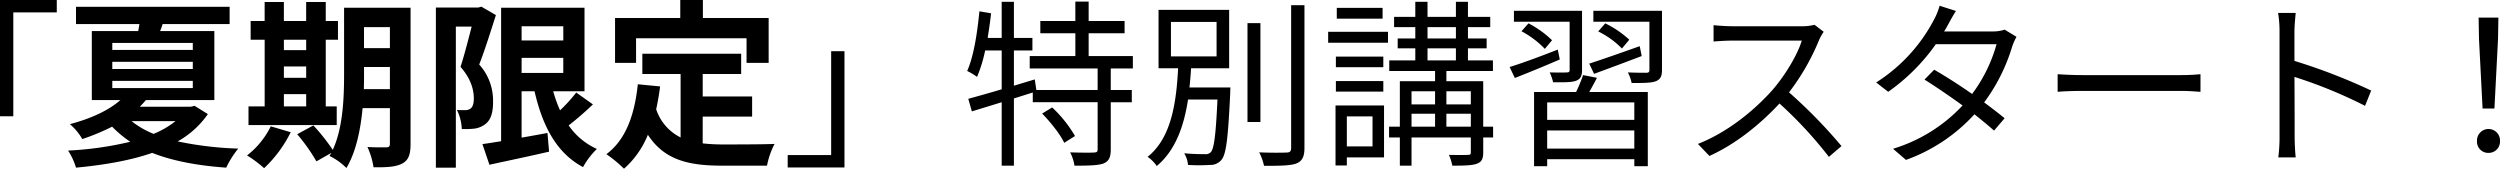 <svg xmlns="http://www.w3.org/2000/svg" width="751.356" height="50.706" viewBox="0 0 751.356 50.706">
  <path id="パス_51" data-name="パス 51" d="M35.1-45.684v34.938h4V-41.958H52.164v-3.726Zm52.758,36.4A26.757,26.757,0,0,1,81.27-5.454a26.161,26.161,0,0,1-6.642-3.834ZM68.85-21.384H93.042v2.16H68.85Zm0-5.724H93.042v2.16H68.85Zm0-5.67H93.042v2.106H68.85Zm24.732,18.9-1.134.27H77.112c.648-.648,1.242-1.3,1.836-2H99.522V-36.342H83.214a19.117,19.117,0,0,0,.756-2.106h20.142v-5.184H57.942v5.184H77c-.108.7-.216,1.4-.378,2.106H62.694v20.736H71.28c-3.24,2.862-8.262,5.4-15.174,7.236a16.838,16.838,0,0,1,3.726,4.482A66.952,66.952,0,0,0,68.8-7.614,34.265,34.265,0,0,0,74.25-3.078,100.5,100.5,0,0,1,55.566-.432,20.135,20.135,0,0,1,57.942,4.7C65.988,3.942,73.98,2.646,80.838.27,87.048,2.7,94.5,4.1,103.086,4.7A28.5,28.5,0,0,1,106.7-1.026a103.216,103.216,0,0,1-18.2-2.16,27.126,27.126,0,0,0,9.072-8.208Zm26.838-3.51h6.7v3.672h-6.7Zm6.7-16.362v3.132h-6.7V-33.75Zm-6.7,8.046h6.7v3.4h-6.7ZM136.3-13.716H133V-33.75h3.672v-5.616H133V-45.09h-5.886v5.724h-6.7V-45.09h-5.778v5.724H110.43v5.616h4.212v20.034h-4.86V-8.1H136.3ZM116.478-7.722a24.985,24.985,0,0,1-7.128,8.748,36.248,36.248,0,0,1,5.13,3.834,37.987,37.987,0,0,0,7.992-10.8ZM144.45-18.9c.054-1.674.054-3.24.054-4.644v-2h7.776V-18.9Zm7.83-18.63v6.318H144.5V-37.53Zm6.21-5.832H138.51v19.818c0,7.02-.27,16.146-3.4,22.9a58.832,58.832,0,0,0-5.832-7.344l-4.86,2.646a53.689,53.689,0,0,1,5.778,8.154L134.676.27c-.162.324-.378.594-.54.918a18.552,18.552,0,0,1,5.076,3.618c2.916-4.86,4.266-11.61,4.86-17.982h8.208V-2.538c0,.864-.27,1.134-1.08,1.134-.756,0-3.348.054-5.67-.108a23.267,23.267,0,0,1,1.836,6.1c4,.054,6.75-.108,8.64-1.134s2.484-2.7,2.484-5.886Zm21.276-.324-.918.27H166.1V4.7H172.1v-42.39h4.752c-.972,3.78-2.214,8.64-3.348,12.1,3.186,3.618,4,6.966,4,9.5,0,1.512-.324,2.538-.972,3.024a2.689,2.689,0,0,1-1.566.486c-.7,0-1.512,0-2.538-.054a14.037,14.037,0,0,1,1.458,5.724,27.238,27.238,0,0,0,3.726-.108,6.934,6.934,0,0,0,3.186-1.242c1.728-1.188,2.538-3.456,2.484-7.02A16.077,16.077,0,0,0,179.118-26.3c1.674-4.212,3.51-10.152,5.022-14.85Zm12.1,15.39H204.39v4.536H191.862Zm12.528-9.5v4.266H191.862V-37.8Zm3.888,19.926a47.885,47.885,0,0,1-4.86,5.346,37.74,37.74,0,0,1-2.052-5.724h9.4v-25.11H185.706V-3.24c-2.106.324-4,.648-5.616.864l2.106,6.21C187.272,2.7,193.914,1.35,200.124-.108l-.486-5.616c-2.592.486-5.238.972-7.776,1.4V-18.252h3.888c2.43,10.53,6.642,18.576,14.58,22.788a22.807,22.807,0,0,1,4.158-5.454,20.44,20.44,0,0,1-8.478-7.074,95.039,95.039,0,0,0,7.29-6.318ZM226.26-34.182h33.21v7.4h6.642v-13.5H246.348v-5.4h-6.8v5.4h-19.6v13.5h6.318Zm20.034,23.544h14.85v-6.048h-14.85v-6.75H257.85v-6.1h-29.7v6.1h11.5V-4.374a14.536,14.536,0,0,1-7.344-8.478c.486-2.16.864-4.428,1.188-6.858l-6.7-.648c-.972,9.234-3.618,16.686-9.45,21.006a39.323,39.323,0,0,1,5.292,4.374,27.065,27.065,0,0,0,7.182-10.206c4.968,7.668,12.366,9.288,22.3,9.288h13.5a24.014,24.014,0,0,1,2.268-6.534c-3.618.162-12.528.162-15.444.162a55.8,55.8,0,0,1-6.156-.324ZM288.9,4.644V-30.294h-4V.918H271.836V4.644Zm59.4-16.2c2.592,2.646,5.508,6.318,6.642,8.8l3.24-2.052a37.906,37.906,0,0,0-6.858-8.586ZM375.57-25.11v-3.726H362.286v-6.858h10.8v-3.672h-10.8V-45.2h-4v5.832H347.76v3.672h10.53v6.858H344.574v3.726h20.412v6.48H346.572l-.486-3.186-6.264,1.89V-30.51h5.562v-3.78h-5.562V-45.144H336.15V-34.29h-4.212c.378-2.43.756-4.914,1.026-7.4l-3.51-.594c-.648,6.534-1.674,13.392-3.672,17.928a19.651,19.651,0,0,1,2.97,1.782,43.217,43.217,0,0,0,2.43-7.938h4.968v11.664c-3.78,1.134-7.29,2.106-10.044,2.862l1.08,3.78,8.964-2.754V4.1h3.672v-20.2l5.67-1.782v2.916h19.494V-.864c0,.81-.216.972-1.134,1.026s-3.834.054-7.128-.054a12.8,12.8,0,0,1,1.3,4c4.158,0,7.02-.054,8.694-.648,1.674-.7,2.214-1.89,2.214-4.266V-14.958h6.318V-18.63h-6.318v-6.48ZM387.018-39.1h13.716v10.368H387.018Zm5.562,19.71c.216-1.944.378-3.888.486-5.778h11.448v-17.55H383.292v17.55h5.886c-.54,9.774-1.836,20.79-9.18,26.622a10.274,10.274,0,0,1,2.754,2.754c5.67-4.7,8.208-12.15,9.4-19.98H401c-.486,10.638-1.026,14.742-2,15.822a2.177,2.177,0,0,1-1.836.594c-.972,0-3.51,0-6.156-.27a8.152,8.152,0,0,1,1.134,3.51,52.564,52.564,0,0,0,6.588,0,4.258,4.258,0,0,0,3.456-1.512c1.458-1.674,2-6.588,2.646-20.034,0-.486.054-1.728.054-1.728Zm21.33-19.332h-3.888v29.7h3.888Zm9.234-5.4v42.93c0,1.026-.432,1.35-1.4,1.35-1.026.054-4.428.108-8.208-.054a15.966,15.966,0,0,1,1.458,4.05c4.914,0,7.938-.054,9.72-.7,1.674-.7,2.43-1.944,2.43-4.644v-42.93Zm27.486.81H436.86v3.24h13.77Zm-3.024,32.616v9.018h-7.722v-9.018Zm3.456-3.294h-14.58V4.05h3.4V1.62h11.178ZM436.59-18.144h14.256V-21.33H436.59Zm14.256-10.53H436.59v3.186h14.256Zm-16.578-4.158H452.25v-3.294H434.268ZM469.8-7.614V-11.5h7.344v3.888ZM459.324-11.5H466.4v3.888h-7.074Zm7.074-6.75v3.942h-7.074v-3.942Zm10.746,0v3.942H469.8v-3.942ZM464.13-31.158h8.532v3.618H464.13Zm0-6.372h8.532v3.4H464.13ZM483.84-7.614h-2.97V-21.276H469.8v-3.078h13.986V-27.54H476.28v-3.618H481.9v-2.97H476.28v-3.4h6.7v-3.078h-6.7v-4.536h-3.618v4.536H464.13v-4.536h-3.672v4.536h-6.372v3.078h6.372v3.4h-5.292v2.97h5.292v3.618h-7.83v3.186H466.4v3.078H455.814V-7.614h-3.24v3.24h3.24V4.1h3.51V-4.374h17.82V.054c0,.648-.162.81-.918.81-.648.054-3.078.054-5.67,0a14.116,14.116,0,0,1,1.026,3.24c3.618,0,5.994-.054,7.4-.594,1.458-.54,1.89-1.512,1.89-3.4V-4.374h2.97ZM514.188-23.49c4.1-1.512,9.342-3.456,14.31-5.346l-.594-2.97c-5.616,2-11.286,4-15.174,5.238Zm10.584-10.26a29.781,29.781,0,0,0-7.236-4.914l-2.106,2.43a25.774,25.774,0,0,1,7.128,5.13Zm-17.928,9.018c0,.594-.162.81-.81.81-.648.054-2.808.054-5.184,0a14.882,14.882,0,0,1,1.026,2.97c3.4,0,5.562.054,6.966-.486,1.3-.54,1.728-1.458,1.728-3.24V-42.444H490.1v3.294h16.74ZM492.372-36.288A27.731,27.731,0,0,1,499.392-31l2.16-2.592a29.809,29.809,0,0,0-7.074-5.076ZM503.28-30.78c-5.346,2.106-10.8,4.1-14.472,5.238l1.566,3.294c3.888-1.512,8.748-3.51,13.5-5.562Zm23,21.114h-26.19V-14.9h26.19Zm-26.19,8.64V-6.48h26.19v5.454Zm10.8-22.086a46.456,46.456,0,0,1-2.106,5.076H496.152v22.3h3.942V2.16h26.19V4.266h4.05v-22.3h-17.6c.756-1.3,1.566-2.808,2.322-4.266ZM534.6-42.444H513.972v3.294H530.82v14.472c0,.648-.216.81-.864.864-.756,0-3.078,0-5.616-.108a11.849,11.849,0,0,1,1.134,3.186c3.564,0,5.832,0,7.29-.54,1.4-.594,1.836-1.512,1.836-3.4Zm48.6,6.318-2.754-2.106a14.786,14.786,0,0,1-4.05.432H555.552c-1.62,0-4.7-.216-5.454-.324v4.914c.594-.054,3.564-.27,5.454-.27h21.06c-1.35,4.482-5.292,10.854-8.964,15.012C562.086-12.258,554.094-5.832,545.4-2.43l3.456,3.618c7.992-3.618,15.282-9.558,21.06-15.768a124.679,124.679,0,0,1,14.85,16.038l3.78-3.24a149.8,149.8,0,0,0-15.768-16.146A68.343,68.343,0,0,0,581.85-33.75,15.49,15.49,0,0,1,583.2-36.126Zm39.744-6.264-4.914-1.566A19.5,19.5,0,0,1,616.3-39.69,49.486,49.486,0,0,1,598.968-20.9l3.618,2.808A58.907,58.907,0,0,0,616.9-32.4h18.252A45.114,45.114,0,0,1,627.8-17.442c-3.78-2.646-7.83-5.238-11.394-7.29l-2.916,2.97c3.456,2.16,7.56,4.968,11.448,7.776a47.371,47.371,0,0,1-20.9,13.014l3.888,3.348A51.242,51.242,0,0,0,628.506-11.34c2.214,1.782,4.266,3.456,5.886,4.914l3.186-3.726c-1.728-1.4-3.888-3.078-6.156-4.752A54.356,54.356,0,0,0,639.846-31.7a17.718,17.718,0,0,1,1.3-2.916l-3.564-2.16a10.762,10.762,0,0,1-3.564.54H619.38a18.1,18.1,0,0,0,1.134-1.944C621.054-39.15,622.026-40.986,622.944-42.39Zm30.564,19.008v5.292c1.674-.162,4.536-.27,7.506-.27H690.66c2.43,0,4.7.216,5.778.27v-5.292c-1.188.108-3.132.27-5.832.27H661.014C657.99-23.112,655.128-23.274,653.508-23.382ZM720.2-4.752a47.578,47.578,0,0,1-.378,6.372h5.238c-.216-1.782-.324-4.7-.324-6.372,0-1.566,0-9.72-.054-17.82A141.571,141.571,0,0,1,745.9-13.878l1.836-4.59a172.593,172.593,0,0,0-23.058-8.91v-8.8c0-1.62.216-3.942.378-5.616h-5.292a34.079,34.079,0,0,1,.432,5.616Zm61.02-8.316h3.564l1.08-20.952.108-6.372h-5.94l.108,6.372ZM783,.27a3.406,3.406,0,0,0,3.456-3.564A3.452,3.452,0,0,0,783-6.912a3.452,3.452,0,0,0-3.456,3.618A3.376,3.376,0,0,0,783,.27Z" transform="translate(-35.1 45.684)"/>
</svg>
